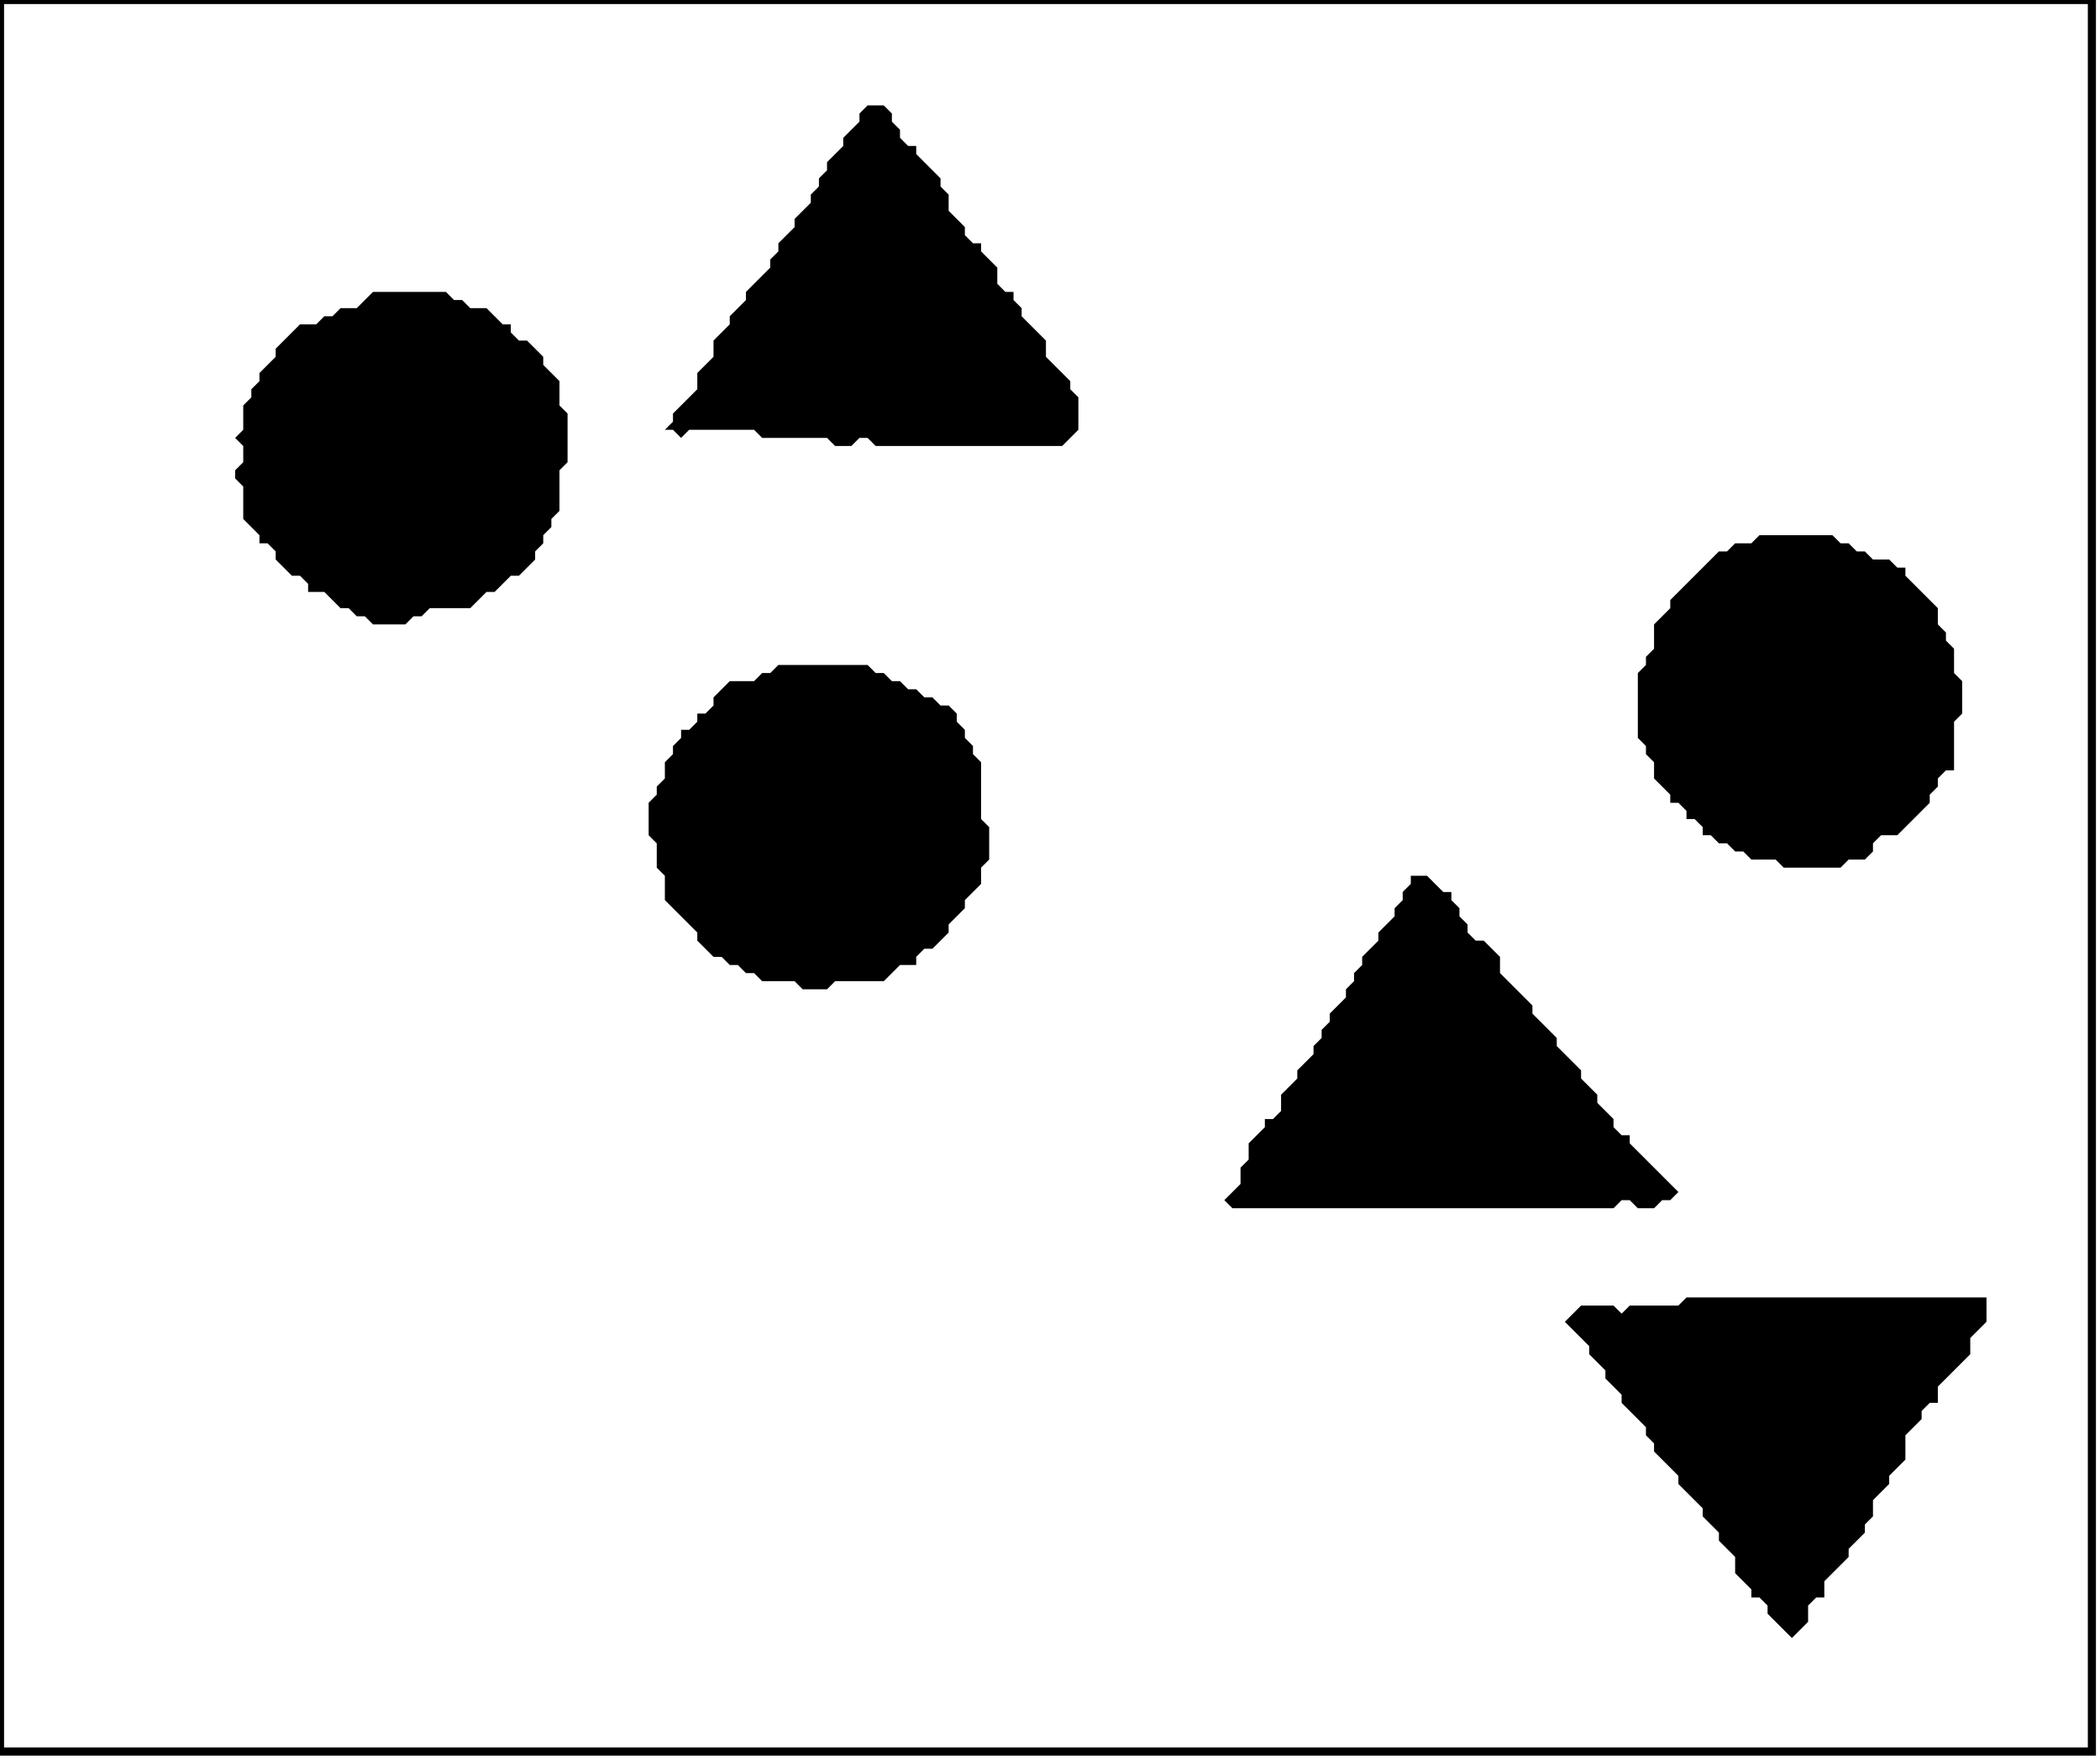 <?xml version='1.0' encoding='utf-8'?>
<svg width="259" height="217" xmlns="http://www.w3.org/2000/svg" viewBox="0 0 259 217"><rect width="259" height="217" fill="white" /><path d="M 208,160 L 207,161 L 201,161 L 200,162 L 199,161 L 195,161 L 193,163 L 196,166 L 196,167 L 198,169 L 198,170 L 200,172 L 200,173 L 203,176 L 203,177 L 204,178 L 204,179 L 207,182 L 207,183 L 210,186 L 210,187 L 212,189 L 212,190 L 214,192 L 214,194 L 216,196 L 216,197 L 217,197 L 218,198 L 218,199 L 221,202 L 223,200 L 223,198 L 224,197 L 225,197 L 225,195 L 228,192 L 228,191 L 230,189 L 230,188 L 231,187 L 231,185 L 233,183 L 233,182 L 235,180 L 235,177 L 237,175 L 237,174 L 238,173 L 239,173 L 239,171 L 243,167 L 243,165 L 245,163 L 245,160 Z" fill="black" /><path d="M 174,108 L 174,109 L 173,110 L 173,111 L 172,112 L 172,113 L 170,115 L 170,116 L 168,118 L 168,119 L 167,120 L 167,121 L 166,122 L 166,123 L 164,125 L 164,126 L 163,127 L 163,128 L 162,129 L 162,130 L 160,132 L 160,133 L 158,135 L 158,137 L 157,138 L 156,138 L 156,139 L 154,141 L 154,143 L 153,144 L 153,146 L 151,148 L 152,149 L 199,149 L 200,148 L 201,148 L 202,149 L 204,149 L 205,148 L 206,148 L 207,147 L 201,141 L 201,140 L 200,140 L 199,139 L 199,138 L 197,136 L 197,135 L 195,133 L 195,132 L 192,129 L 192,128 L 189,125 L 189,124 L 185,120 L 185,118 L 183,116 L 182,116 L 181,115 L 181,114 L 180,113 L 180,112 L 179,111 L 179,110 L 178,110 L 176,108 Z" fill="black" /><path d="M 96,82 L 95,83 L 94,83 L 93,84 L 90,84 L 88,86 L 88,87 L 87,88 L 86,88 L 86,89 L 85,90 L 84,90 L 84,91 L 83,92 L 83,93 L 82,94 L 82,96 L 81,97 L 81,98 L 80,99 L 80,103 L 81,104 L 81,107 L 82,108 L 82,111 L 86,115 L 86,116 L 88,118 L 89,118 L 90,119 L 91,119 L 92,120 L 93,120 L 94,121 L 98,121 L 99,122 L 102,122 L 103,121 L 109,121 L 111,119 L 113,119 L 113,118 L 114,117 L 115,117 L 117,115 L 117,114 L 119,112 L 119,111 L 121,109 L 121,107 L 122,106 L 122,102 L 121,101 L 121,94 L 120,93 L 120,92 L 119,91 L 119,90 L 118,89 L 118,88 L 117,87 L 116,87 L 115,86 L 114,86 L 113,85 L 112,85 L 111,84 L 110,84 L 109,83 L 108,83 L 107,82 Z" fill="black" /><path d="M 217,66 L 216,67 L 214,67 L 213,68 L 212,68 L 206,74 L 206,75 L 204,77 L 204,80 L 203,81 L 203,82 L 202,83 L 202,91 L 203,92 L 203,93 L 204,94 L 204,96 L 206,98 L 206,99 L 207,99 L 208,100 L 208,101 L 209,101 L 210,102 L 210,103 L 211,103 L 212,104 L 213,104 L 214,105 L 215,105 L 216,106 L 219,106 L 220,107 L 227,107 L 228,106 L 230,106 L 231,105 L 231,104 L 232,103 L 234,103 L 238,99 L 238,98 L 239,97 L 239,96 L 240,95 L 241,95 L 241,89 L 242,88 L 242,84 L 241,83 L 241,80 L 240,79 L 240,78 L 239,77 L 239,75 L 235,71 L 235,70 L 234,70 L 233,69 L 231,69 L 230,68 L 229,68 L 228,67 L 227,67 L 226,66 Z" fill="black" /><path d="M 46,36 L 44,38 L 42,38 L 41,39 L 40,39 L 39,40 L 37,40 L 34,43 L 34,44 L 32,46 L 32,47 L 31,48 L 31,49 L 30,50 L 30,53 L 29,54 L 30,55 L 30,57 L 29,58 L 29,59 L 30,60 L 30,64 L 32,66 L 32,67 L 33,67 L 34,68 L 34,69 L 36,71 L 37,71 L 38,72 L 38,73 L 40,73 L 42,75 L 43,75 L 44,76 L 45,76 L 46,77 L 50,77 L 51,76 L 52,76 L 53,75 L 58,75 L 60,73 L 61,73 L 63,71 L 64,71 L 66,69 L 66,68 L 67,67 L 67,66 L 68,65 L 68,64 L 69,63 L 69,58 L 70,57 L 70,51 L 69,50 L 69,47 L 67,45 L 67,44 L 65,42 L 64,42 L 63,41 L 63,40 L 62,40 L 60,38 L 58,38 L 57,37 L 56,37 L 55,36 Z" fill="black" /><path d="M 107,13 L 106,14 L 106,15 L 104,17 L 104,18 L 102,20 L 102,21 L 101,22 L 101,23 L 100,24 L 100,25 L 98,27 L 98,28 L 96,30 L 96,31 L 95,32 L 95,33 L 92,36 L 92,37 L 90,39 L 90,40 L 88,42 L 88,44 L 86,46 L 86,48 L 83,51 L 83,52 L 82,53 L 83,53 L 84,54 L 85,53 L 93,53 L 94,54 L 102,54 L 103,55 L 105,55 L 106,54 L 107,54 L 108,55 L 131,55 L 133,53 L 133,49 L 132,48 L 132,47 L 129,44 L 129,42 L 126,39 L 126,38 L 125,37 L 125,36 L 124,36 L 123,35 L 123,33 L 121,31 L 121,30 L 120,30 L 119,29 L 119,28 L 117,26 L 117,24 L 116,23 L 116,22 L 113,19 L 113,18 L 112,18 L 111,17 L 111,16 L 110,15 L 110,14 L 109,13 Z" fill="black" /><path d="M 0,0 L 0,216 L 258,216 L 258,0 Z" fill="none" stroke="black" stroke-width="1" /></svg>